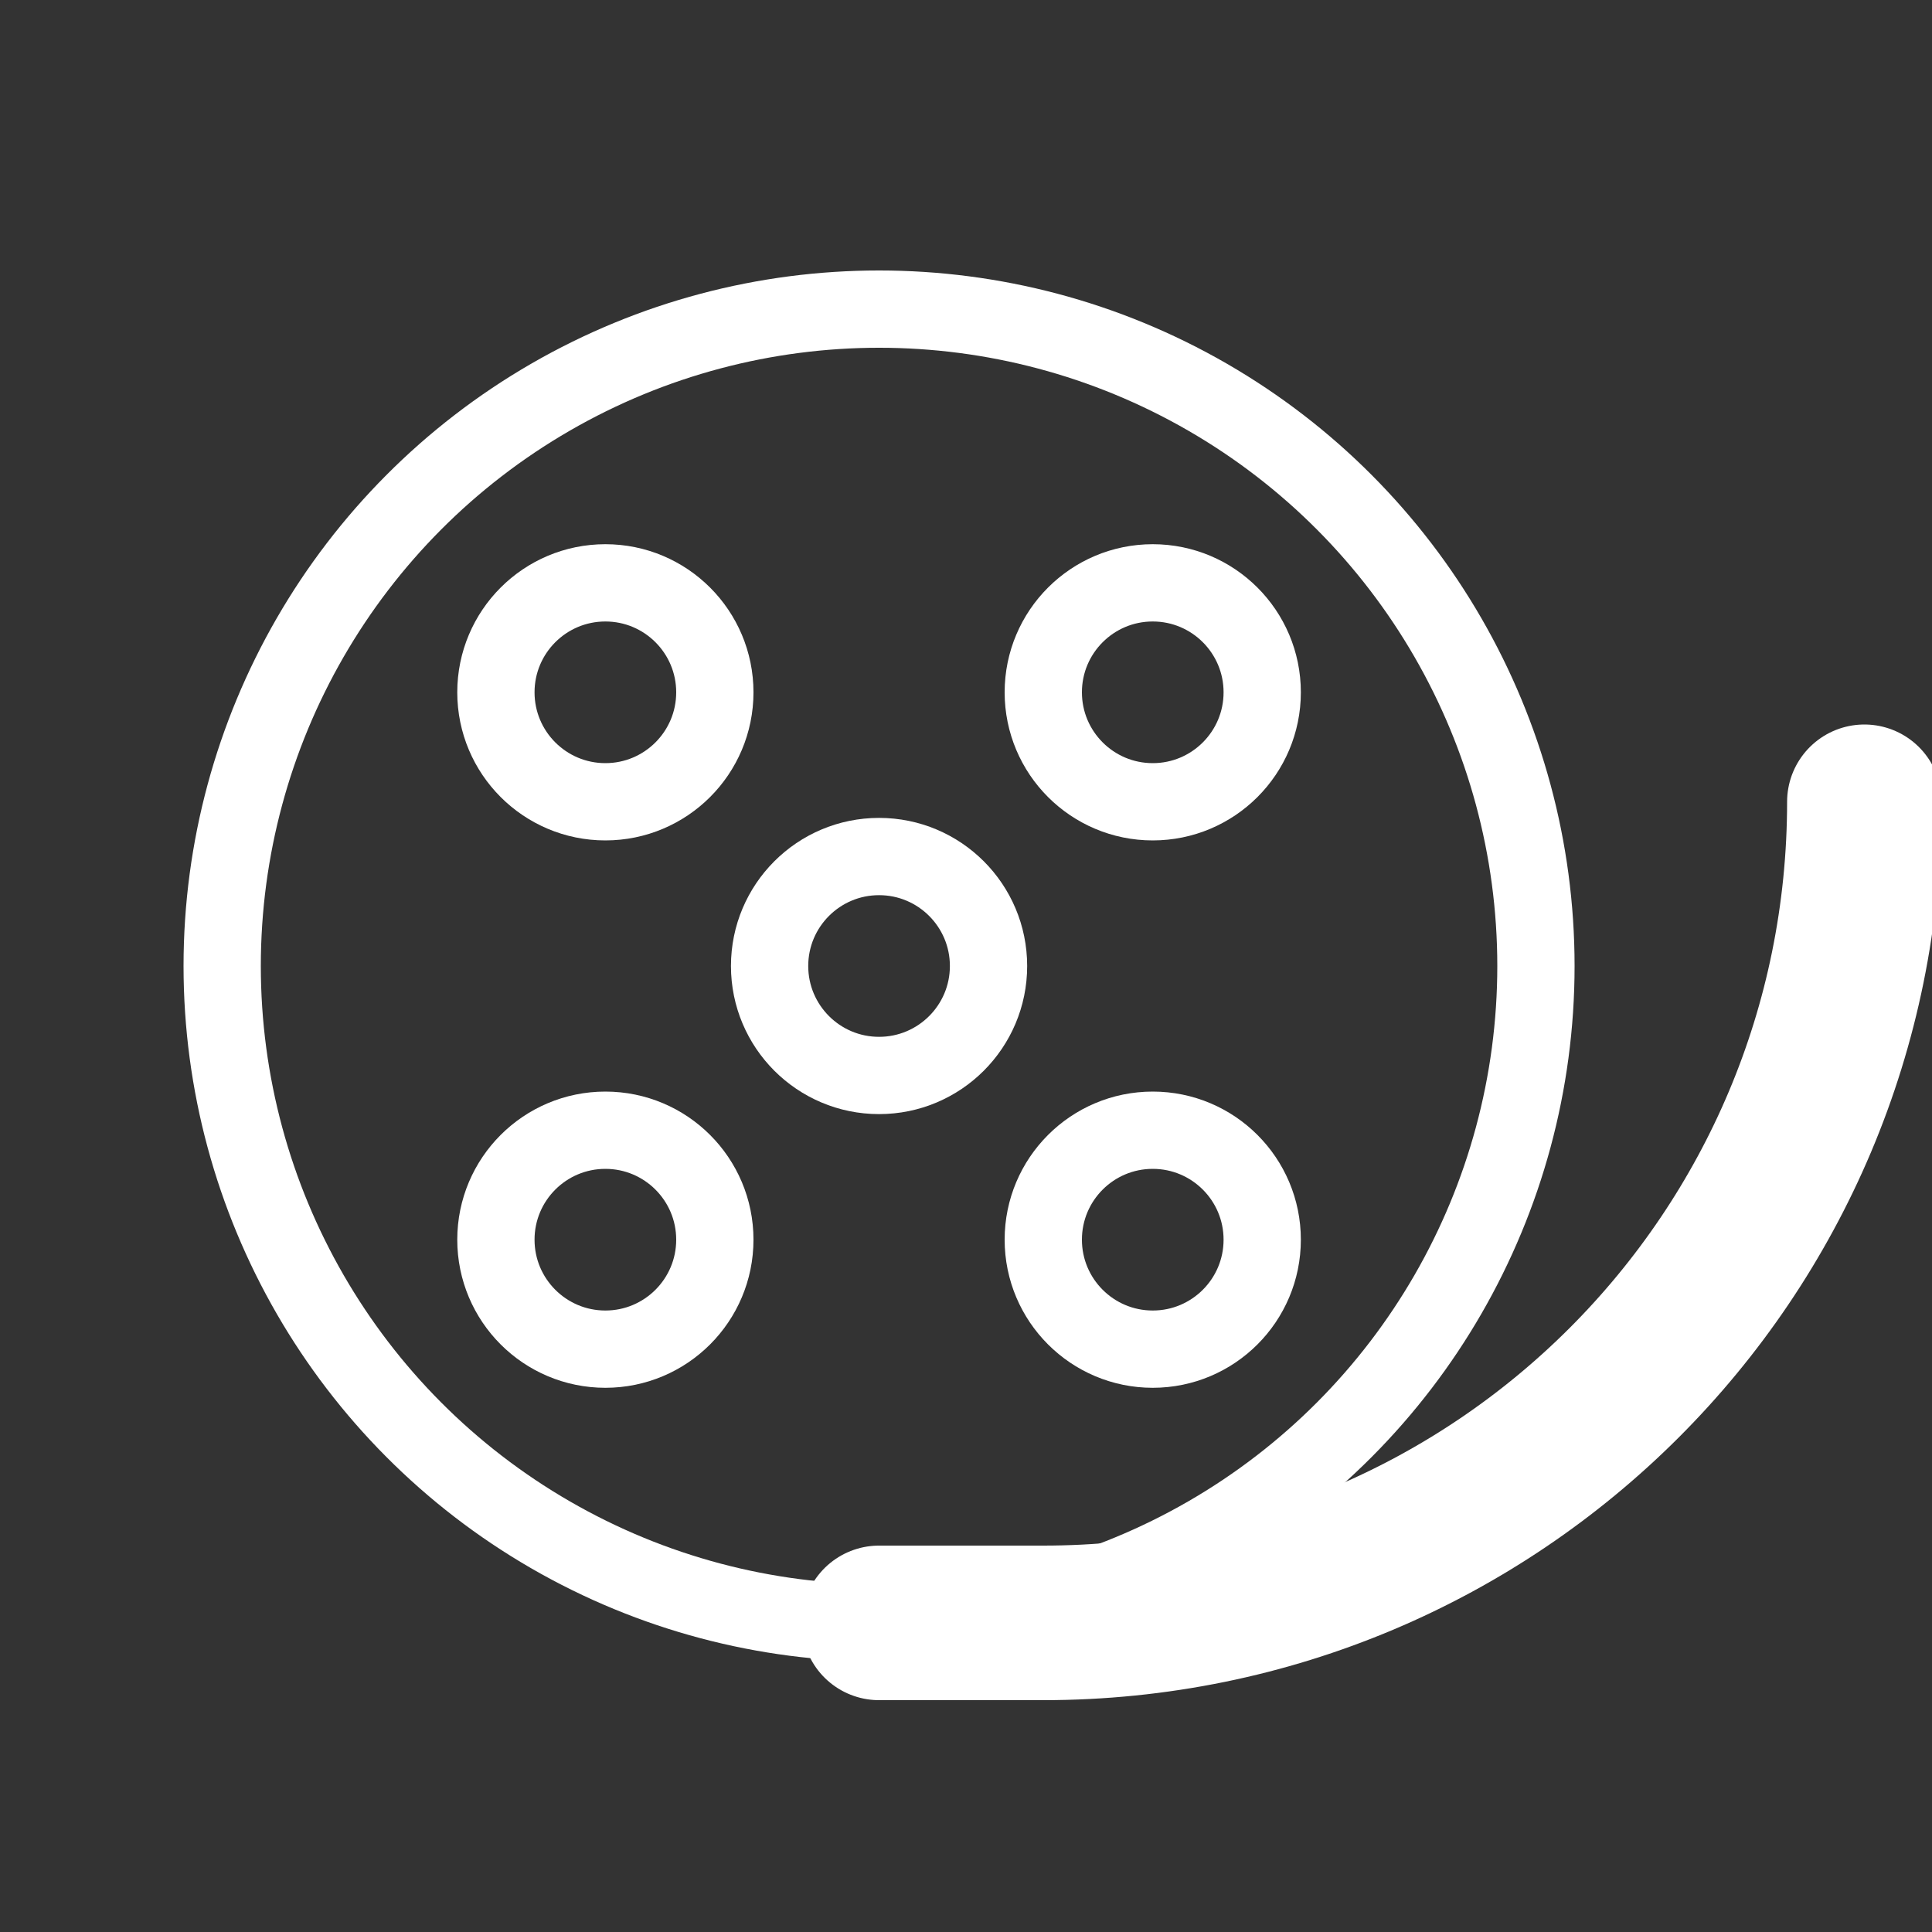 <?xml version="1.0" encoding="UTF-8" standalone="no"?><!-- Generator: Gravit.io --><svg xmlns="http://www.w3.org/2000/svg" xmlns:xlink="http://www.w3.org/1999/xlink" style="isolation:isolate" viewBox="0 0 50 50" width="50pt" height="50pt"><rect x="0" y="0" width="50" height="50" fill="#333333" stroke="none"/><defs><clipPath id="_clipPath_CZdtIGbJaXbDGFZDJdNi56gYIkhMxqaJ"><rect width="50" height="50"/></clipPath></defs><g clip-path="url(#_clipPath_CZdtIGbJaXbDGFZDJdNi56gYIkhMxqaJ)"><rect width="50" height="50" style="fill:rgb(0,0,0)" fill-opacity="0"/><circle vector-effect="non-scaling-stroke" cx="22.75" cy="25" r="17" fill="none" stroke-width="2" stroke="rgb(255,255,255)" stroke-linejoin="round" stroke-linecap="round" stroke-miterlimit="10"/><circle vector-effect="non-scaling-stroke" cx="22.75" cy="25" r="2.833" fill="none" stroke-width="2" stroke="rgb(255,255,255)" stroke-linejoin="round" stroke-linecap="round" stroke-miterlimit="10"/><circle vector-effect="non-scaling-stroke" cx="15.667" cy="17.917" r="2.833" fill="none" stroke-width="2" stroke="rgb(255,255,255)" stroke-linejoin="round" stroke-linecap="round" stroke-miterlimit="10"/><circle vector-effect="non-scaling-stroke" cx="15.667" cy="32.083" r="2.833" fill="none" stroke-width="2" stroke="rgb(255,255,255)" stroke-linejoin="round" stroke-linecap="round" stroke-miterlimit="10"/><circle vector-effect="non-scaling-stroke" cx="29.833" cy="32.083" r="2.833" fill="none" stroke-width="2" stroke="rgb(255,255,255)" stroke-linejoin="round" stroke-linecap="round" stroke-miterlimit="10"/><circle vector-effect="non-scaling-stroke" cx="29.833" cy="17.917" r="2.833" fill="none" stroke-width="2" stroke="rgb(255,255,255)" stroke-linejoin="round" stroke-linecap="round" stroke-miterlimit="10"/><mask id="_mask_biHSynGi9OLxaBUYvnwP9lTP1m3qcRN3" x="-200%" y="-200%" width="400%" height="400%"><rect x="-200%" y="-200%" width="400%" height="400%" style="fill:white;"/><path d=" M 48.25 20.75 L 48.25 20.75 C 48.25 32.508 38.758 42 27 42 L 22.75 42" fill="black" stroke="none"/></mask><path d=" M 48.25 20.75 L 48.25 20.75 C 48.25 32.508 38.758 42 27 42 L 22.75 42" fill="none" mask="url(#_mask_biHSynGi9OLxaBUYvnwP9lTP1m3qcRN3)" vector-effect="non-scaling-stroke" stroke-width="4" stroke="rgb(255,255,255)" stroke-linejoin="round" stroke-linecap="round" stroke-miterlimit="10"/><path d=" M 48.25 20.75 L 48.25 20.75 C 48.25 32.508 38.758 42 27 42 L 22.75 42" fill="none"/></g></svg>